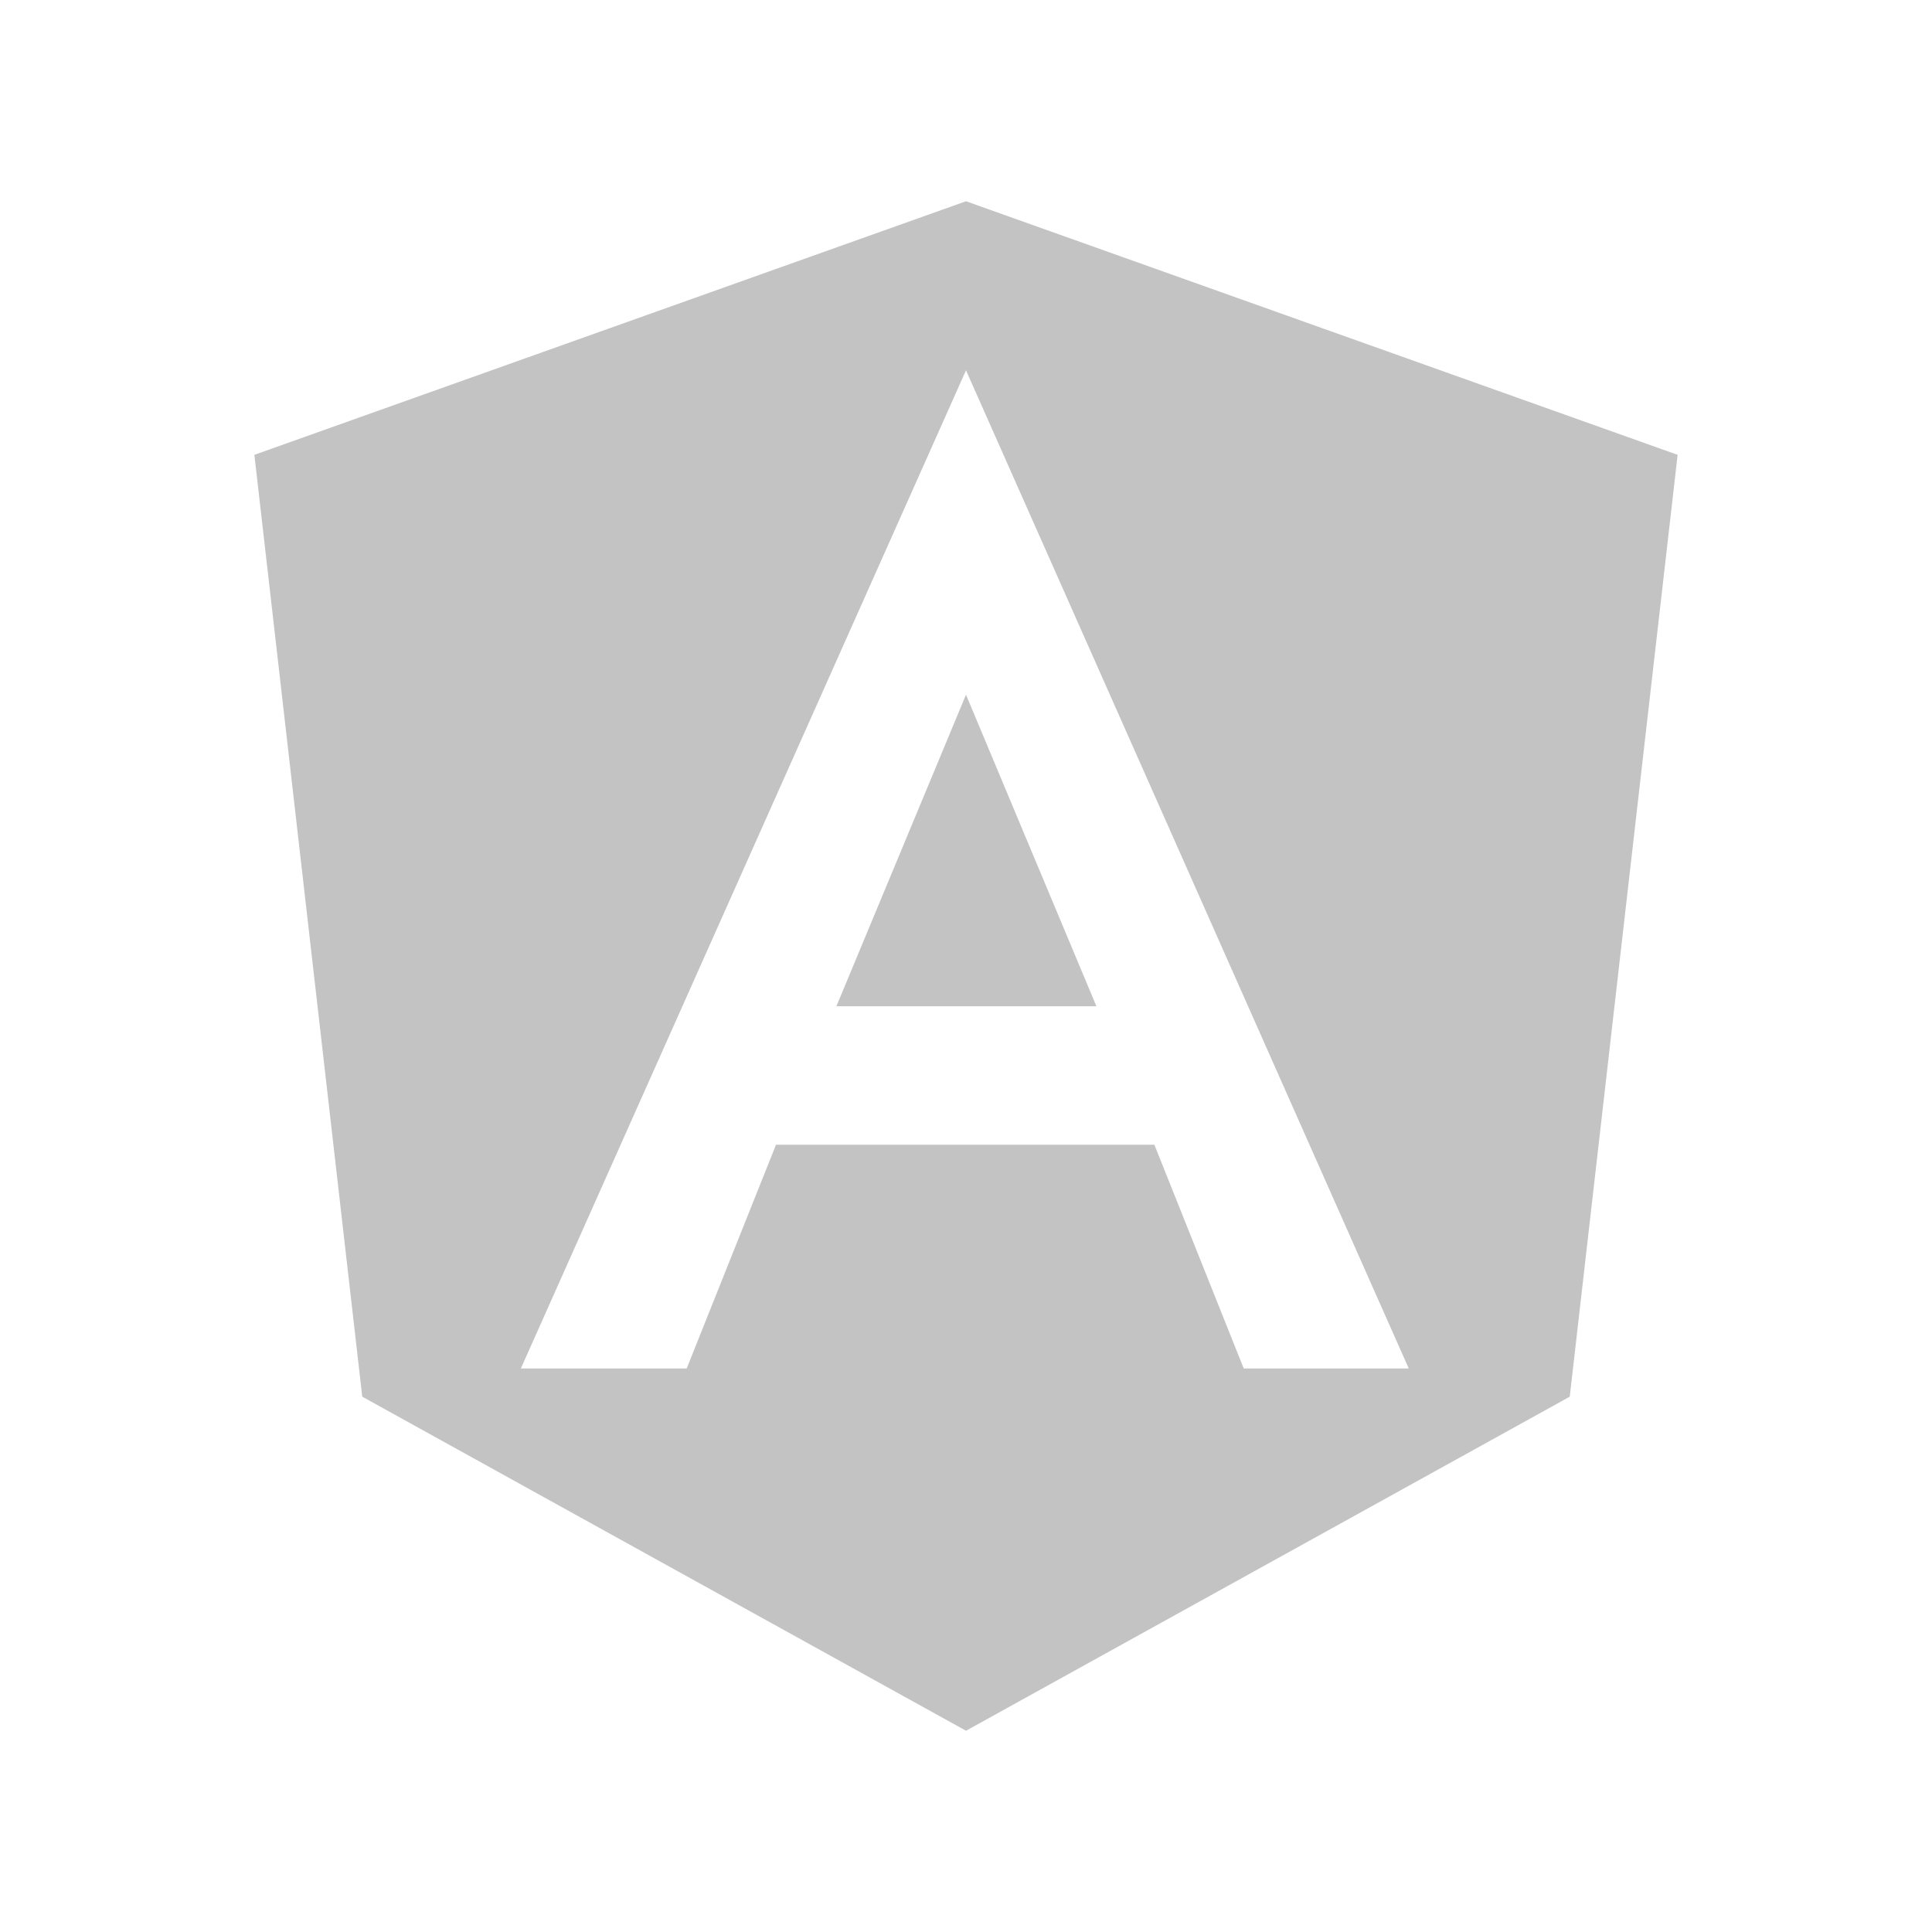 <svg width="126" height="126" viewBox="0 0 126 126" fill="none" xmlns="http://www.w3.org/2000/svg">
<path d="M63 13.125L109.41 29.663L102.375 91.088L63 112.875L23.625 91.088L16.59 29.663L63 13.125ZM63 24.15L33.968 89.25H44.783L50.61 74.655H75.285L81.113 89.25H91.875L63 24.15ZM71.505 65.625H54.548L63 45.307L71.505 65.625Z" fill="#C3C3C3"/>
</svg>
